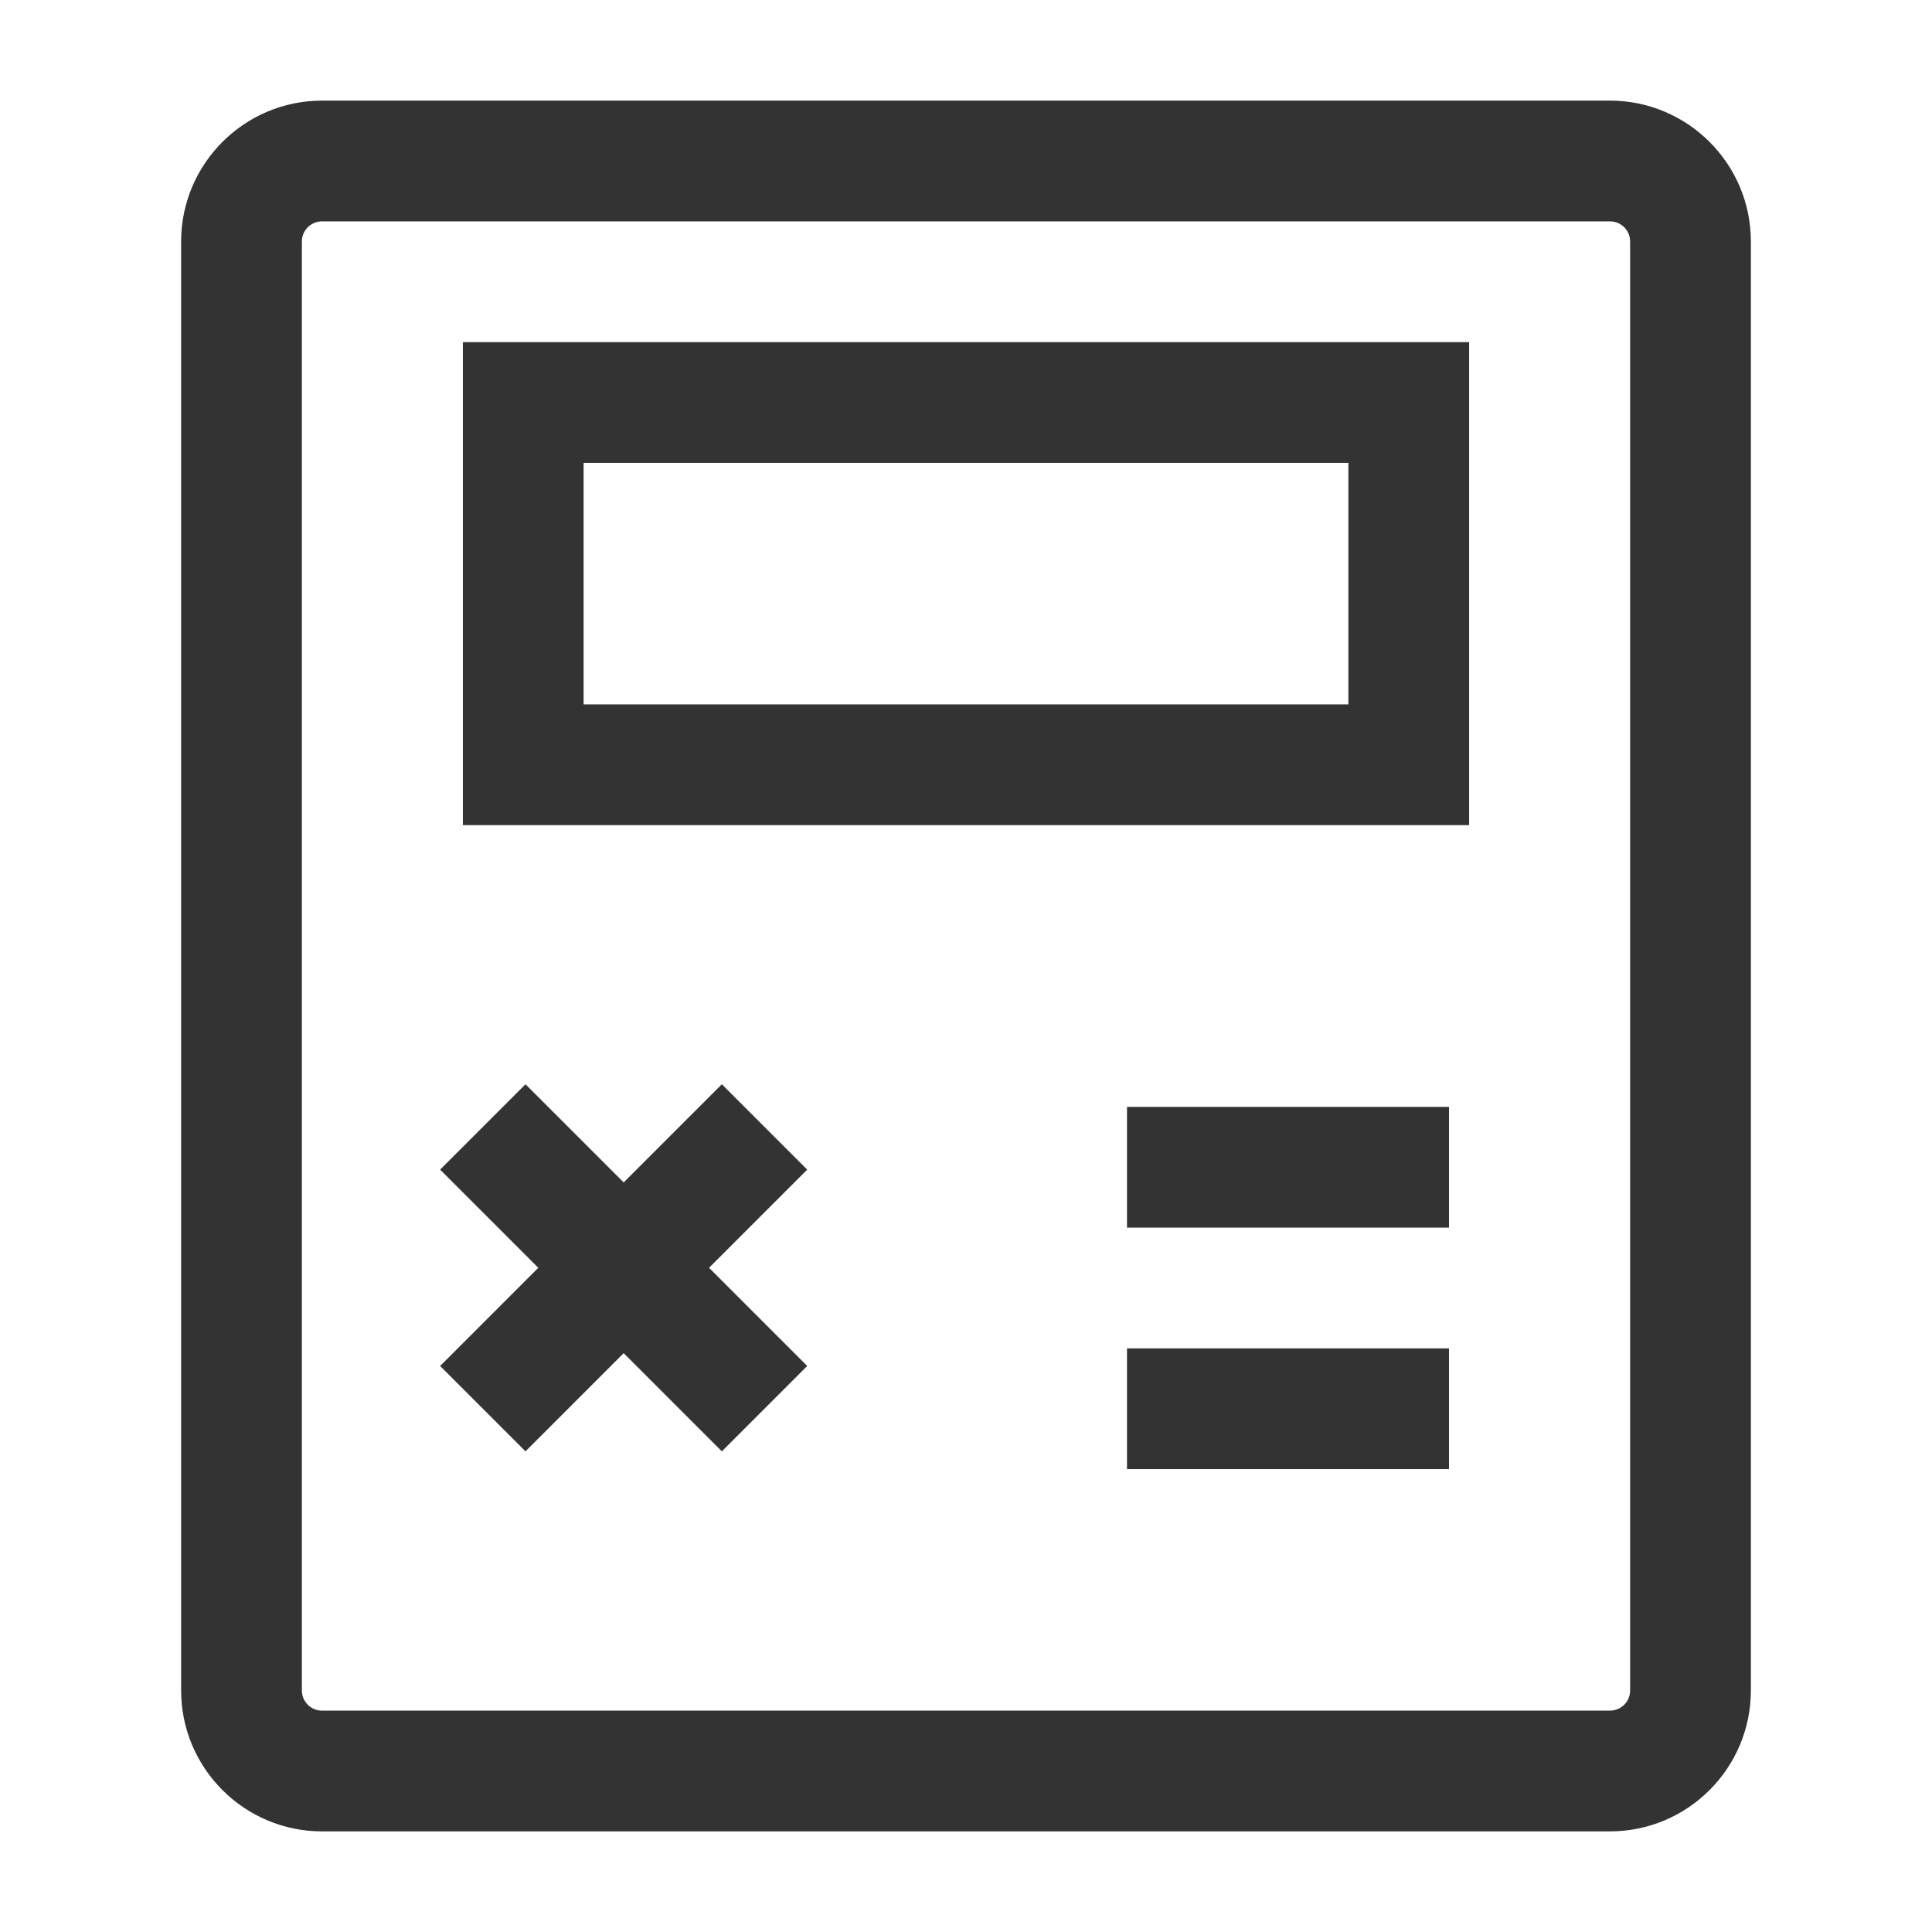 <?xml version="1.0" encoding="iso-8859-1"?>
<svg version="1.1" id="&#x56FE;&#x5C42;_1" xmlns="http://www.w3.org/2000/svg" xmlns:xlink="http://www.w3.org/1999/xlink" x="0px"
	 y="0px" viewBox="0 0 24 24" style="enable-background:new 0 0 24 24;" xml:space="preserve">
<path style="fill:#333333;" d="M20,22.75H4c-0.965,0-1.75-0.785-1.75-1.75V3c0-0.965,0.785-1.75,1.75-1.75h16
	c0.965,0,1.75,0.785,1.75,1.75v18C21.75,21.965,20.965,22.75,20,22.75z M4,2.75C3.862,2.75,3.75,2.862,3.75,3v18
	c0,0.138,0.112,0.25,0.25,0.25h16c0.138,0,0.25-0.112,0.25-0.25V3c0-0.138-0.112-0.25-0.25-0.25H4z"/>
<path style="fill:#333333;" d="M18.25,10.25H5.75v-6h12.5V10.25z M7.25,8.75h9.5v-3h-9.5V8.75z"/>
<rect x="7" y="13.275" transform="matrix(0.707 -0.707 0.707 0.707 -8.867 10.093)" style="fill:#333333;" width="1.5" height="4.95"/>
<rect x="5.275" y="15" transform="matrix(0.707 -0.707 0.707 0.707 -8.867 10.093)" style="fill:#333333;" width="4.95" height="1.5"/>
<rect x="14" y="16.75" style="fill:#333333;" width="4" height="1.5"/>
<rect x="14" y="13.75" style="fill:#333333;" width="4" height="1.5"/>
</svg>






